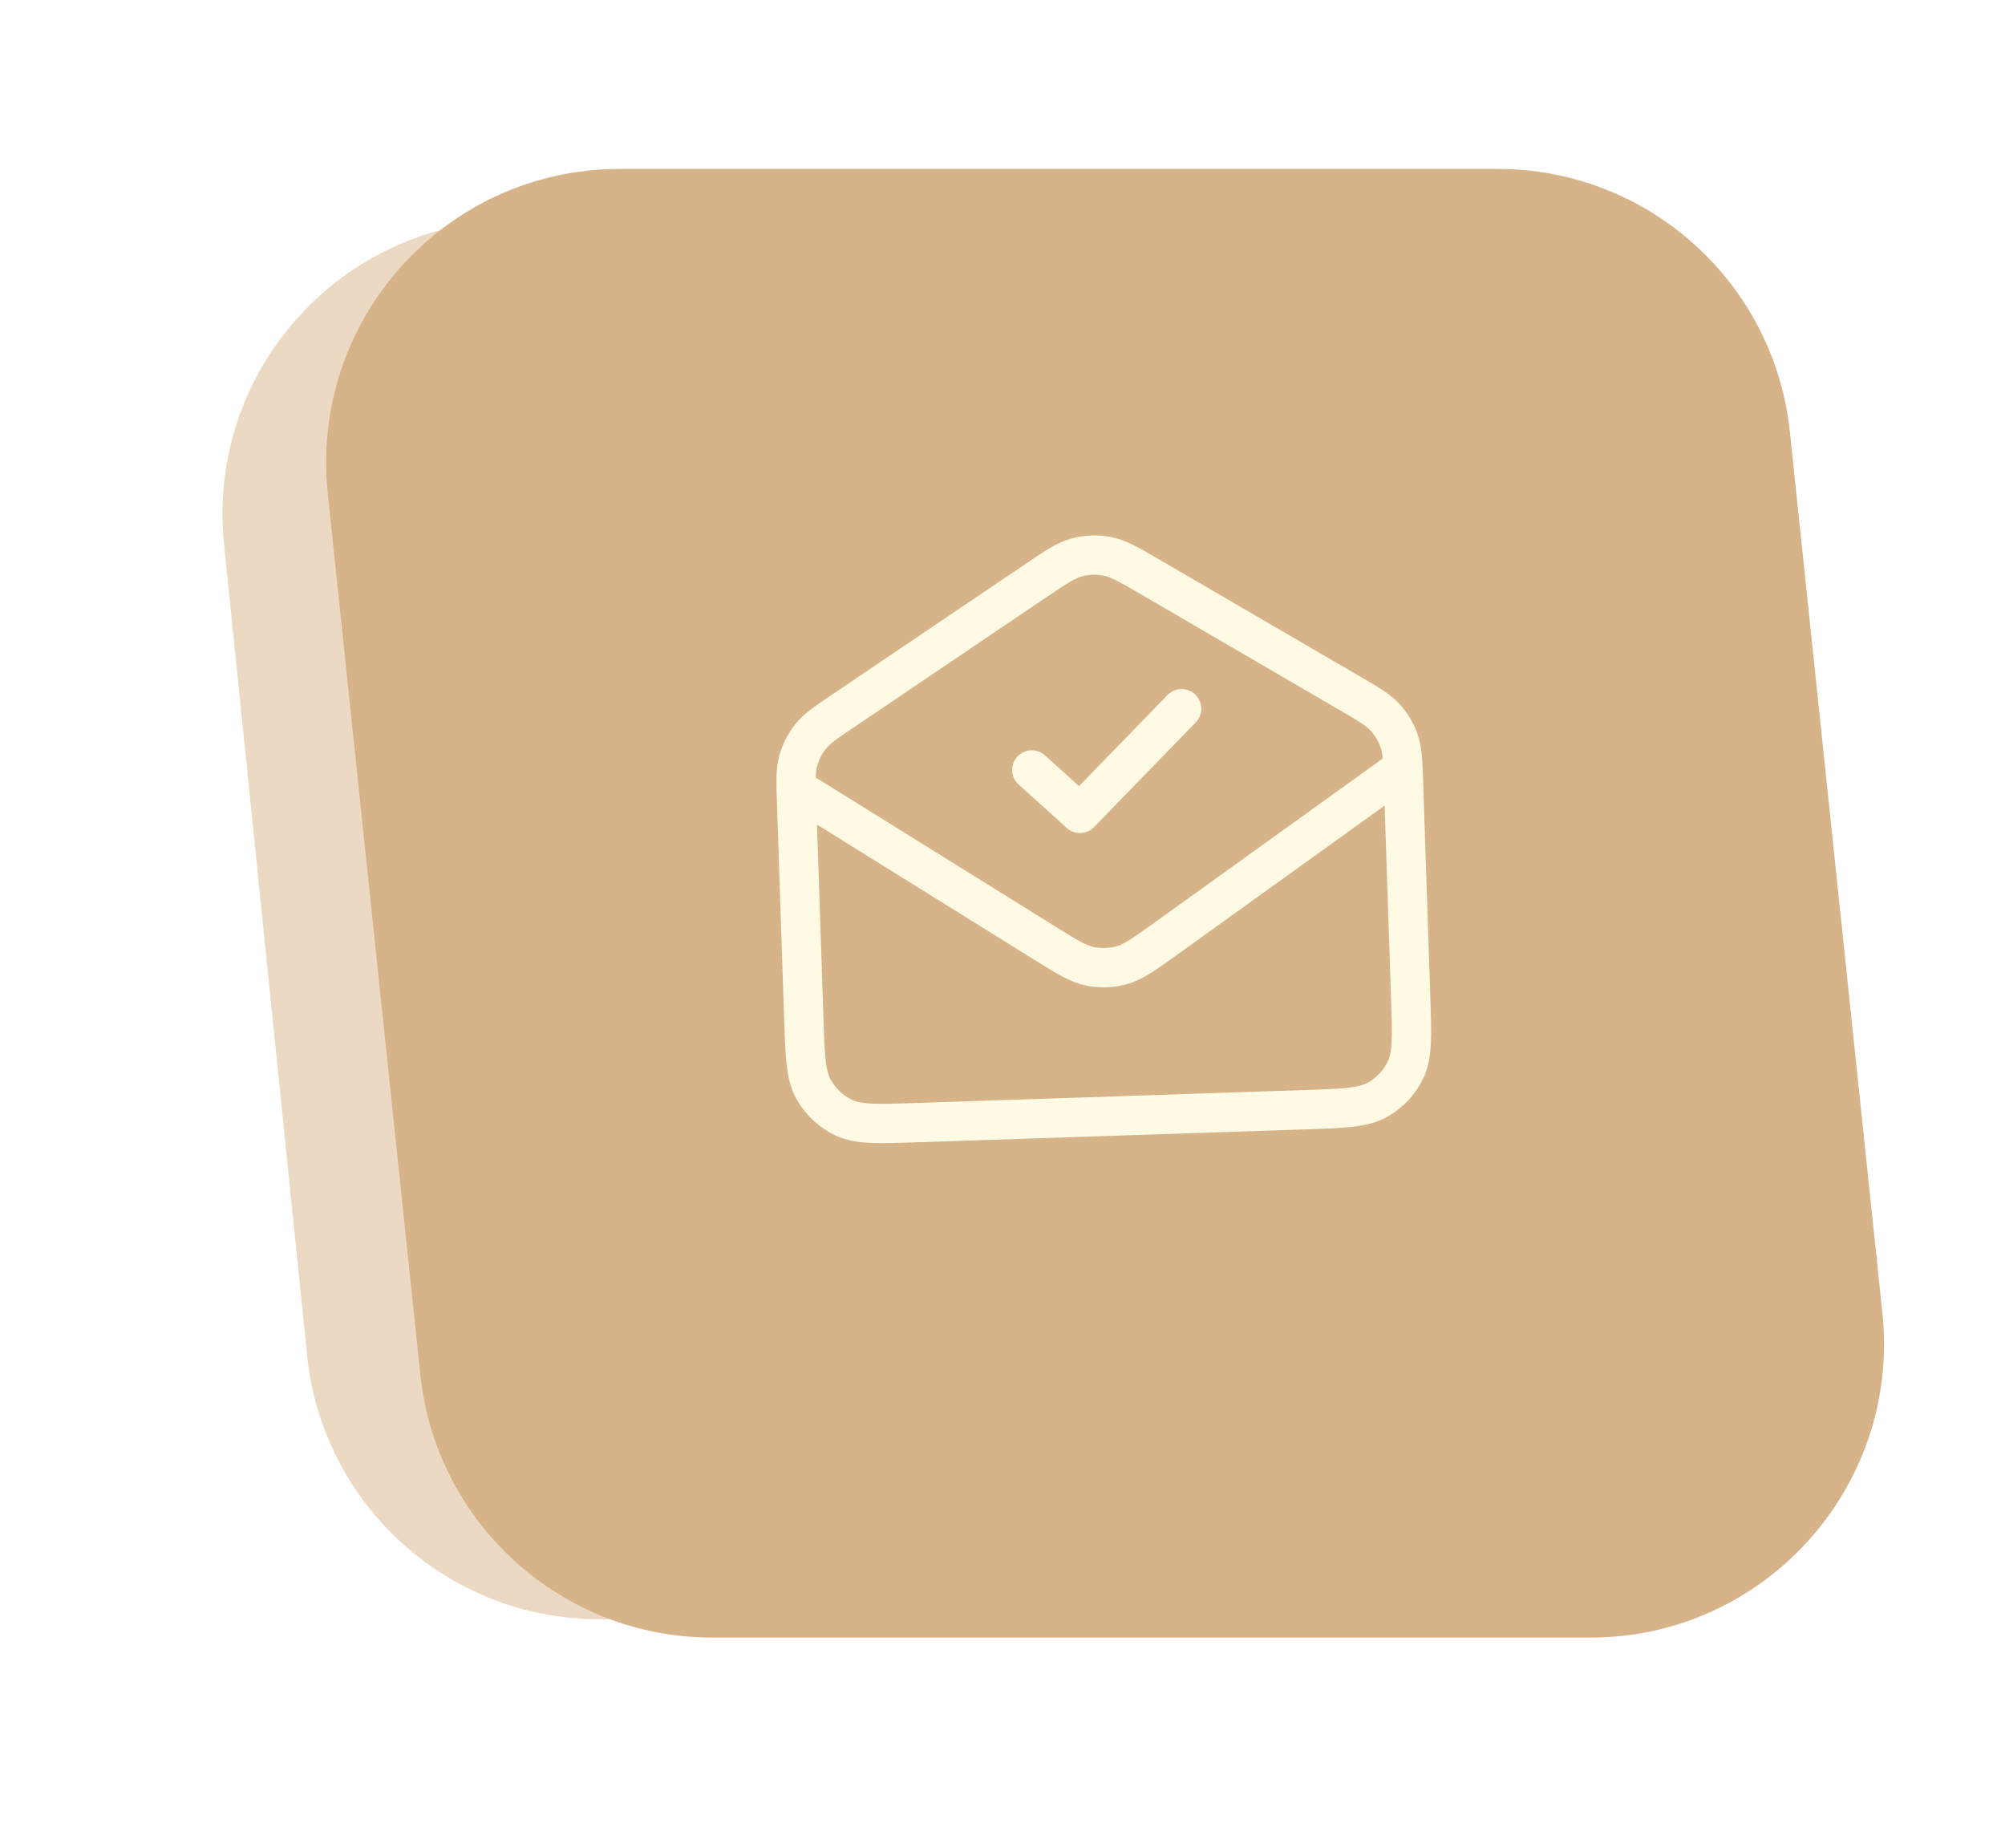 <svg width="102" height="94" viewBox="0 0 102 94" fill="none" xmlns="http://www.w3.org/2000/svg">
<g clip-path="url(#clip0_4712_7580)">
<g opacity="0.5">
<g filter="url(#filter0_f_4712_7580)">
<path d="M11.397 27.67C10.496 18.862 17.407 11.206 26.261 11.206H70.931C78.594 11.206 85.014 17.003 85.795 24.627L90.02 65.903C90.922 74.711 84.01 82.367 75.156 82.367H30.486C22.823 82.367 16.403 76.57 15.622 68.947L11.397 27.67Z" fill="#D7B389"/>
</g>
</g>
<g filter="url(#filter1_dddddddiiiiii_4712_7580)">
<path d="M15.554 22.105C14.628 13.284 21.545 5.603 30.414 5.603H75.075C82.724 5.603 89.137 11.379 89.936 18.985L94.642 63.81C95.568 72.631 88.651 80.312 79.782 80.312H35.121C27.473 80.312 21.059 74.537 20.261 66.931L15.554 22.105Z" fill="#D7B389"/>
</g>
<path d="M52.49 39.166L54.941 41.374L60.113 36.05M40.551 40.137L53.17 47.987C54.294 48.684 54.857 49.032 55.456 49.155C55.986 49.264 56.534 49.245 57.055 49.102C57.645 48.939 58.183 48.554 59.259 47.784L71.327 39.111M52.681 29.547L42.941 36.127C42.023 36.747 41.563 37.058 41.236 37.467C40.947 37.83 40.734 38.247 40.61 38.694C40.471 39.199 40.489 39.753 40.526 40.861L40.891 51.802C40.955 53.724 40.987 54.684 41.385 55.406C41.736 56.04 42.278 56.547 42.935 56.855C43.681 57.204 44.642 57.172 46.563 57.108L66.46 56.445C68.381 56.381 69.342 56.349 70.063 55.95C70.698 55.6 71.205 55.058 71.512 54.401C71.862 53.655 71.83 52.694 71.766 50.773L71.401 39.832C71.364 38.724 71.346 38.17 71.173 37.675C71.02 37.237 70.779 36.835 70.466 36.493C70.113 36.106 69.634 35.827 68.676 35.269L58.52 29.353C57.439 28.723 56.898 28.409 56.326 28.298C55.82 28.2 55.298 28.217 54.8 28.349C54.236 28.497 53.718 28.847 52.681 29.547Z" stroke="#FEFAE4" stroke-width="2" stroke-linecap="round" stroke-linejoin="round"/>
</g>
<defs>
<filter id="filter0_f_4712_7580" x="0.111" y="-7.72476e-05" width="101.194" height="93.573" filterUnits="userSpaceOnUse" color-interpolation-filters="sRGB">
<feFlood flood-opacity="0" result="BackgroundImageFix"/>
<feBlend mode="normal" in="SourceGraphic" in2="BackgroundImageFix" result="shape"/>
<feGaussianBlur stdDeviation="5.603" result="effect1_foregroundBlur_4712_7580"/>
</filter>
<filter id="filter1_dddddddiiiiii_4712_7580" x="9.494" y="3.362" width="91.208" height="86.663" filterUnits="userSpaceOnUse" color-interpolation-filters="sRGB">
<feFlood flood-opacity="0" result="BackgroundImageFix"/>
<feColorMatrix in="SourceAlpha" type="matrix" values="0 0 0 0 0 0 0 0 0 0 0 0 0 0 0 0 0 0 127 0" result="hardAlpha"/>
<feMorphology radius="1.494" operator="erode" in="SourceAlpha" result="effect1_dropShadow_4712_7580"/>
<feOffset dy="3.735"/>
<feGaussianBlur stdDeviation="3.735"/>
<feColorMatrix type="matrix" values="0 0 0 0 0.916 0 0 0 0 0.921 0 0 0 0 0.928 0 0 0 1 0"/>
<feBlend mode="multiply" in2="BackgroundImageFix" result="effect1_dropShadow_4712_7580"/>
<feColorMatrix in="SourceAlpha" type="matrix" values="0 0 0 0 0 0 0 0 0 0 0 0 0 0 0 0 0 0 127 0" result="hardAlpha"/>
<feMorphology radius="1.494" operator="erode" in="SourceAlpha" result="effect2_dropShadow_4712_7580"/>
<feOffset dy="3.735"/>
<feGaussianBlur stdDeviation="3.735"/>
<feColorMatrix type="matrix" values="0 0 0 0 0.916 0 0 0 0 0.921 0 0 0 0 0.928 0 0 0 0.25 0"/>
<feBlend mode="color-burn" in2="effect1_dropShadow_4712_7580" result="effect2_dropShadow_4712_7580"/>
<feColorMatrix in="SourceAlpha" type="matrix" values="0 0 0 0 0 0 0 0 0 0 0 0 0 0 0 0 0 0 127 0" result="hardAlpha"/>
<feMorphology radius="0.374" operator="erode" in="SourceAlpha" result="effect3_dropShadow_4712_7580"/>
<feOffset dy="1.868"/>
<feGaussianBlur stdDeviation="0.934"/>
<feColorMatrix type="matrix" values="0 0 0 0 0.773 0 0 0 0 0.792 0 0 0 0 0.82 0 0 0 0.25 0"/>
<feBlend mode="multiply" in2="effect2_dropShadow_4712_7580" result="effect3_dropShadow_4712_7580"/>
<feColorMatrix in="SourceAlpha" type="matrix" values="0 0 0 0 0 0 0 0 0 0 0 0 0 0 0 0 0 0 127 0" result="hardAlpha"/>
<feMorphology radius="0.374" operator="erode" in="SourceAlpha" result="effect4_dropShadow_4712_7580"/>
<feOffset dy="1.868"/>
<feGaussianBlur stdDeviation="0.934"/>
<feColorMatrix type="matrix" values="0 0 0 0 0.773 0 0 0 0 0.792 0 0 0 0 0.82 0 0 0 0.25 0"/>
<feBlend mode="color-burn" in2="effect3_dropShadow_4712_7580" result="effect4_dropShadow_4712_7580"/>
<feColorMatrix in="SourceAlpha" type="matrix" values="0 0 0 0 0 0 0 0 0 0 0 0 0 0 0 0 0 0 127 0" result="hardAlpha"/>
<feMorphology radius="1.868" operator="erode" in="SourceAlpha" result="effect5_dropShadow_4712_7580"/>
<feOffset/>
<feGaussianBlur stdDeviation="1.868"/>
<feColorMatrix type="matrix" values="0 0 0 0 0.828 0 0 0 0 0.843 0 0 0 0 0.865 0 0 0 0.5 0"/>
<feBlend mode="multiply" in2="effect4_dropShadow_4712_7580" result="effect5_dropShadow_4712_7580"/>
<feColorMatrix in="SourceAlpha" type="matrix" values="0 0 0 0 0 0 0 0 0 0 0 0 0 0 0 0 0 0 127 0" result="hardAlpha"/>
<feMorphology radius="1.868" operator="erode" in="SourceAlpha" result="effect6_dropShadow_4712_7580"/>
<feOffset/>
<feGaussianBlur stdDeviation="1.868"/>
<feColorMatrix type="matrix" values="0 0 0 0 0.828 0 0 0 0 0.843 0 0 0 0 0.865 0 0 0 0.25 0"/>
<feBlend mode="color-burn" in2="effect5_dropShadow_4712_7580" result="effect6_dropShadow_4712_7580"/>
<feColorMatrix in="SourceAlpha" type="matrix" values="0 0 0 0 0 0 0 0 0 0 0 0 0 0 0 0 0 0 127 0" result="hardAlpha"/>
<feMorphology radius="0.374" operator="erode" in="SourceAlpha" result="effect7_dropShadow_4712_7580"/>
<feOffset dx="0.374" dy="0.374"/>
<feGaussianBlur stdDeviation="0.374"/>
<feColorMatrix type="matrix" values="0 0 0 0 0.8 0 0 0 0 0.808 0 0 0 0 0.843 0 0 0 0.35 0"/>
<feBlend mode="multiply" in2="effect6_dropShadow_4712_7580" result="effect7_dropShadow_4712_7580"/>
<feBlend mode="normal" in="SourceGraphic" in2="effect7_dropShadow_4712_7580" result="shape"/>
<feColorMatrix in="SourceAlpha" type="matrix" values="0 0 0 0 0 0 0 0 0 0 0 0 0 0 0 0 0 0 127 0" result="hardAlpha"/>
<feOffset dy="-3.735"/>
<feGaussianBlur stdDeviation="0.187"/>
<feComposite in2="hardAlpha" operator="arithmetic" k2="-1" k3="1"/>
<feColorMatrix type="matrix" values="0 0 0 0 0.798 0 0 0 0 0.809 0 0 0 0 0.841 0 0 0 0.6 0"/>
<feBlend mode="multiply" in2="shape" result="effect8_innerShadow_4712_7580"/>
<feColorMatrix in="SourceAlpha" type="matrix" values="0 0 0 0 0 0 0 0 0 0 0 0 0 0 0 0 0 0 127 0" result="hardAlpha"/>
<feOffset dy="-3.735"/>
<feGaussianBlur stdDeviation="0.187"/>
<feComposite in2="hardAlpha" operator="arithmetic" k2="-1" k3="1"/>
<feColorMatrix type="matrix" values="0 0 0 0 0.8 0 0 0 0 0.808 0 0 0 0 0.843 0 0 0 0.4 0"/>
<feBlend mode="color-burn" in2="effect8_innerShadow_4712_7580" result="effect9_innerShadow_4712_7580"/>
<feColorMatrix in="SourceAlpha" type="matrix" values="0 0 0 0 0 0 0 0 0 0 0 0 0 0 0 0 0 0 127 0" result="hardAlpha"/>
<feOffset dy="-1.868"/>
<feGaussianBlur stdDeviation="1.868"/>
<feComposite in2="hardAlpha" operator="arithmetic" k2="-1" k3="1"/>
<feColorMatrix type="matrix" values="0 0 0 0 1 0 0 0 0 1 0 0 0 0 1 0 0 0 0.25 0"/>
<feBlend mode="overlay" in2="effect9_innerShadow_4712_7580" result="effect10_innerShadow_4712_7580"/>
<feColorMatrix in="SourceAlpha" type="matrix" values="0 0 0 0 0 0 0 0 0 0 0 0 0 0 0 0 0 0 127 0" result="hardAlpha"/>
<feOffset/>
<feGaussianBlur stdDeviation="0.374"/>
<feComposite in2="hardAlpha" operator="arithmetic" k2="-1" k3="1"/>
<feColorMatrix type="matrix" values="0 0 0 0 0.8 0 0 0 0 0.808 0 0 0 0 0.843 0 0 0 0.5 0"/>
<feBlend mode="normal" in2="effect10_innerShadow_4712_7580" result="effect11_innerShadow_4712_7580"/>
<feColorMatrix in="SourceAlpha" type="matrix" values="0 0 0 0 0 0 0 0 0 0 0 0 0 0 0 0 0 0 127 0" result="hardAlpha"/>
<feOffset/>
<feGaussianBlur stdDeviation="0.747"/>
<feComposite in2="hardAlpha" operator="arithmetic" k2="-1" k3="1"/>
<feColorMatrix type="matrix" values="0 0 0 0 0.625 0 0 0 0 0.631 0 0 0 0 0.658 0 0 0 1 0"/>
<feBlend mode="color-burn" in2="effect11_innerShadow_4712_7580" result="effect12_innerShadow_4712_7580"/>
<feColorMatrix in="SourceAlpha" type="matrix" values="0 0 0 0 0 0 0 0 0 0 0 0 0 0 0 0 0 0 127 0" result="hardAlpha"/>
<feOffset dx="0.747" dy="0.747"/>
<feGaussianBlur stdDeviation="0.374"/>
<feComposite in2="hardAlpha" operator="arithmetic" k2="-1" k3="1"/>
<feColorMatrix type="matrix" values="0 0 0 0 1 0 0 0 0 1 0 0 0 0 1 0 0 0 0.3 0"/>
<feBlend mode="normal" in2="effect12_innerShadow_4712_7580" result="effect13_innerShadow_4712_7580"/>
</filter>
<clipPath id="clip0_4712_7580">
<rect width="101.604" height="93.76" fill="white"/>
</clipPath>
</defs>
</svg>
